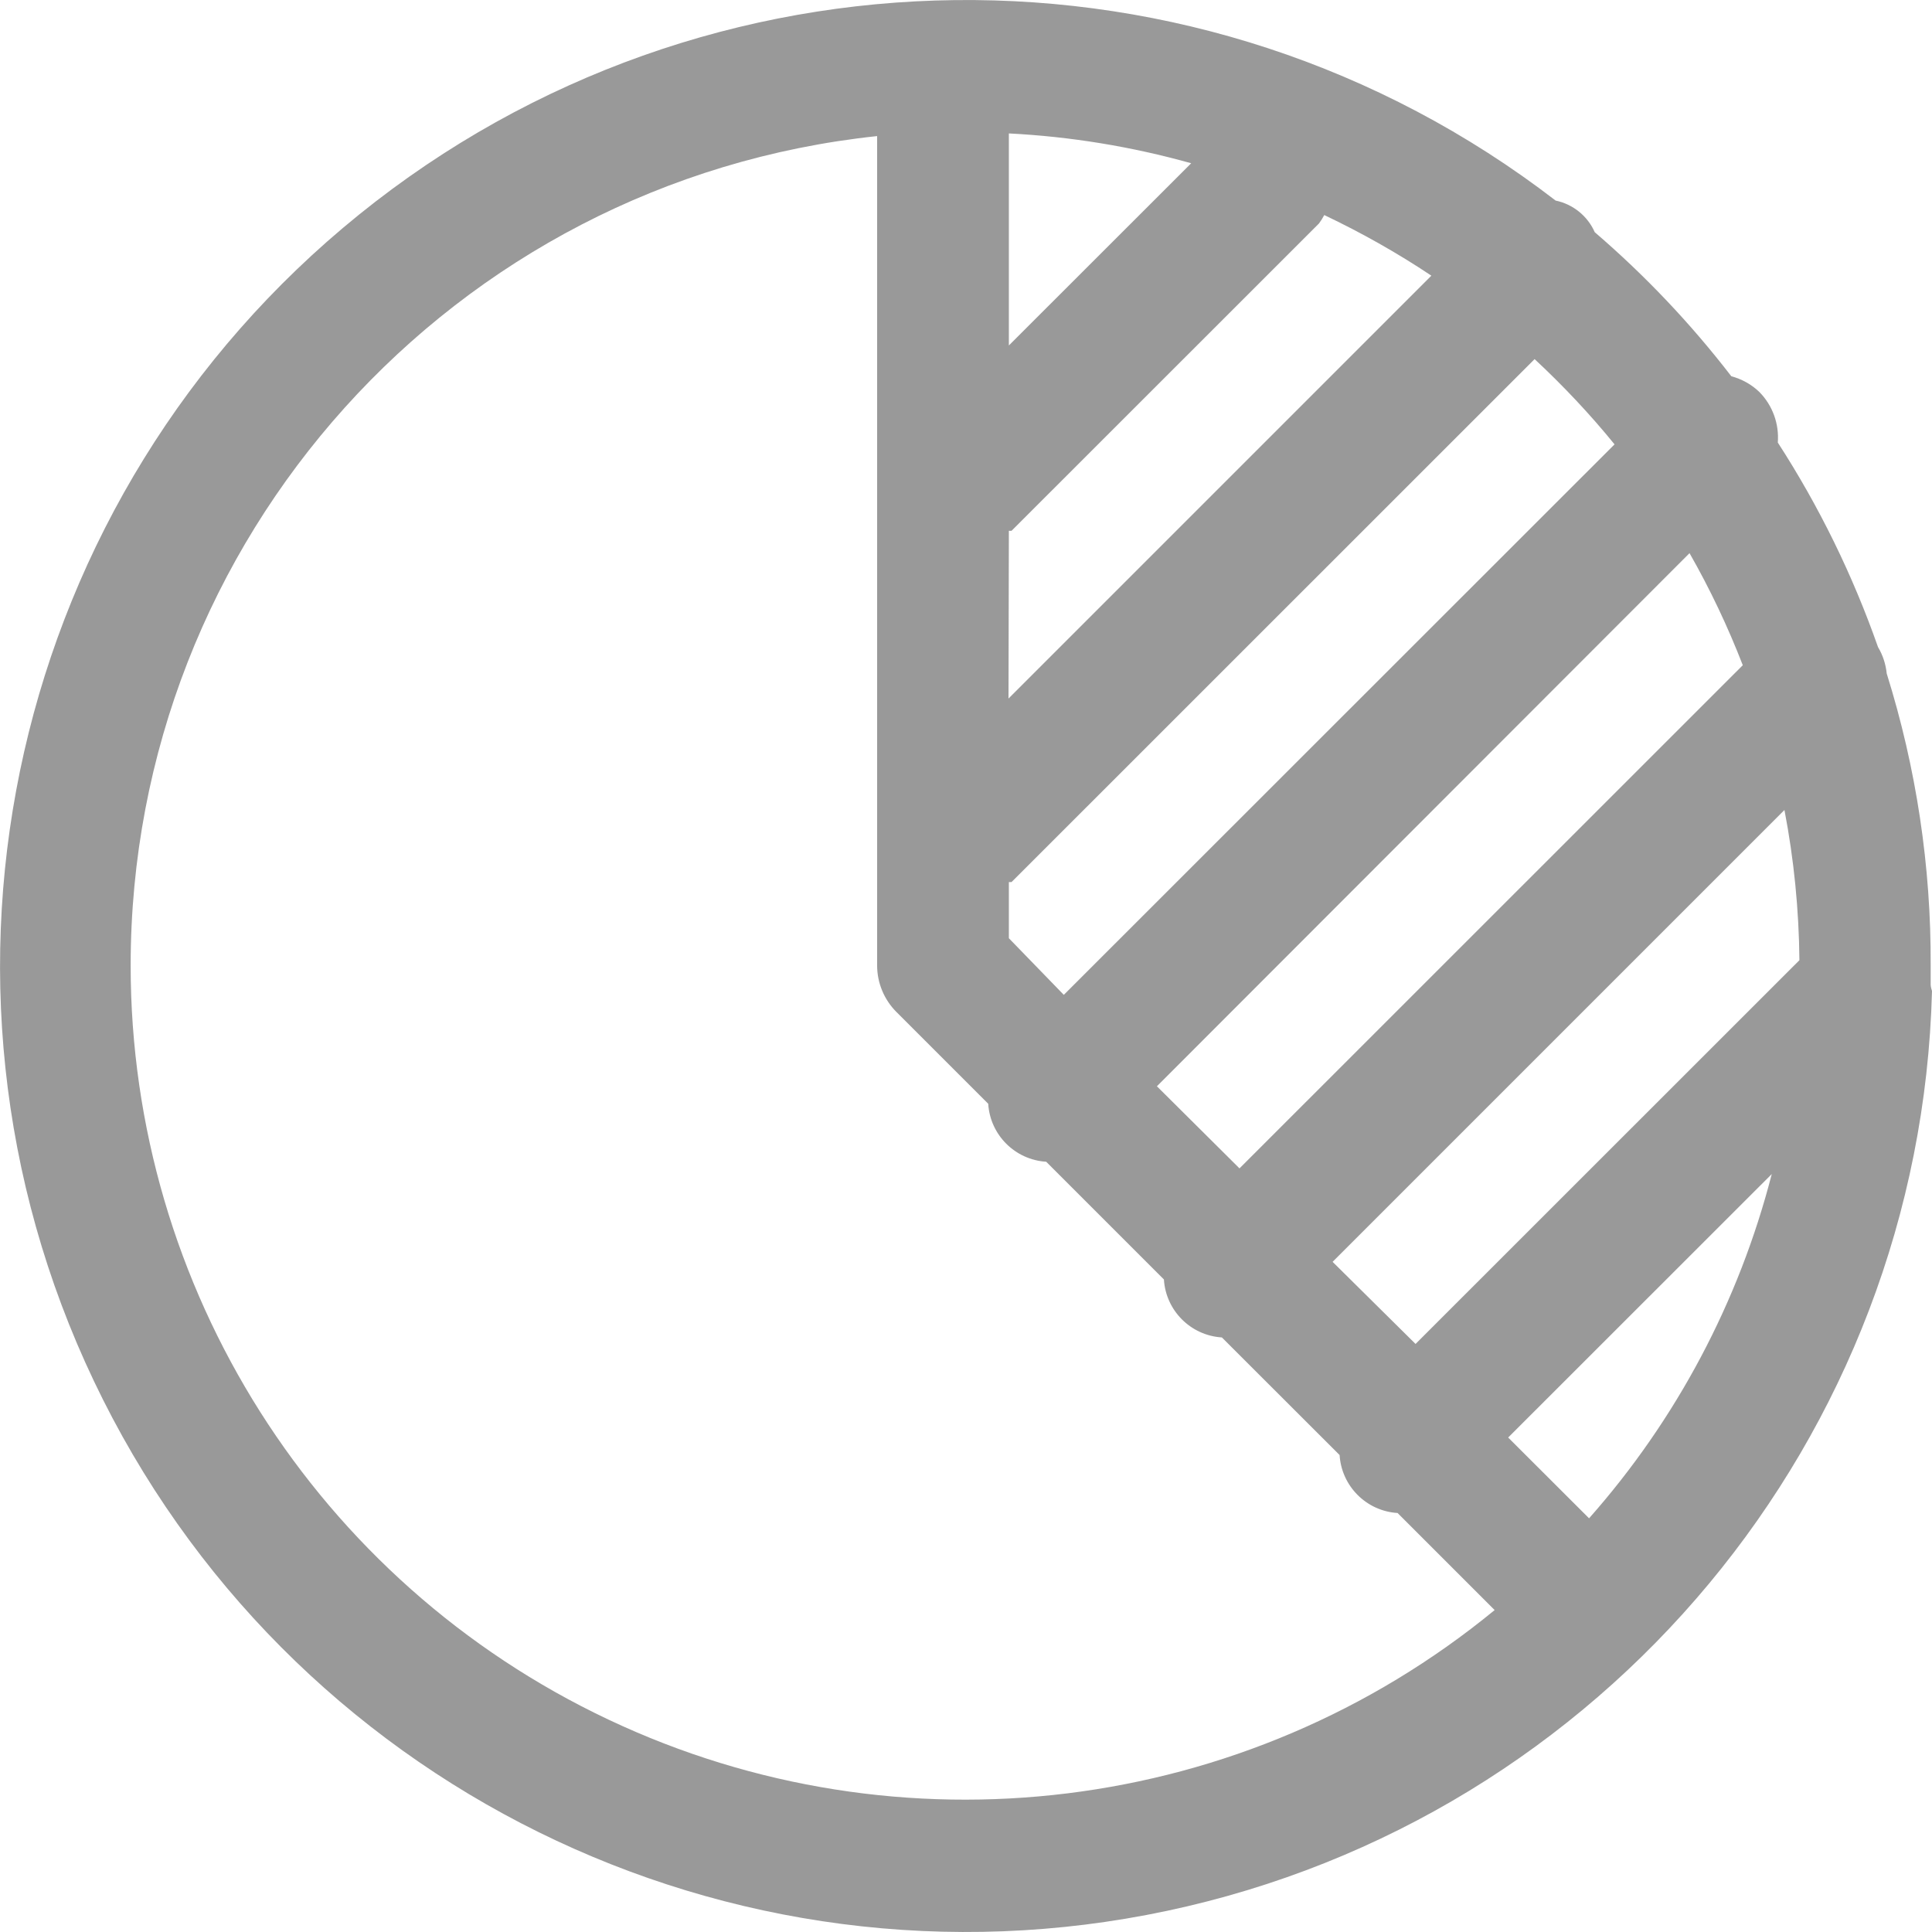 <?xml version="1.0" encoding="UTF-8"?>
<svg width="16px" height="16px" viewBox="0 0 16 16" version="1.1" xmlns="http://www.w3.org/2000/svg" xmlns:xlink="http://www.w3.org/1999/xlink">
    <title>Icon percentage</title>
    <g id="DESIGN-SYSTEM" stroke="none" stroke-width="1" fill="none" fill-rule="evenodd">
        <g id="Icons" transform="translate(-128, -463)" fill="#999999">
            <g id="Card-icon-variations" transform="translate(127, 193)">
                <g id="Icon-percentage" transform="translate(1, 270)">
                    <path d="M15.989,8.156 L15.989,7.996 C15.993,7.176 15.87,6.36 15.625,5.578 C15.617,5.5 15.593,5.426 15.553,5.359 C15.344,4.764 15.066,4.195 14.723,3.665 C14.735,3.51 14.68,3.358 14.571,3.247 C14.506,3.184 14.425,3.139 14.338,3.116 C14.003,2.681 13.624,2.281 13.207,1.923 C13.148,1.789 13.027,1.691 12.883,1.661 C9.951,-0.596 5.853,-0.548 2.974,1.777 C0.095,4.102 -0.813,8.098 0.778,11.438 C2.368,14.779 6.043,16.593 9.664,15.825 C13.284,15.056 15.904,11.906 16,8.207 C16,8.207 15.989,8.174 15.989,8.156 Z M11.036,10.45 L14.778,6.708 C14.857,7.118 14.898,7.535 14.902,7.952 L11.723,11.13 L11.036,10.45 Z M9.581,8.996 L13.992,4.581 C14.162,4.879 14.309,5.189 14.433,5.509 L10.265,9.676 L9.581,8.996 Z M8.355,4.396 L8.377,4.396 L10.923,1.851 C10.939,1.829 10.954,1.806 10.967,1.781 C11.274,1.927 11.571,2.094 11.854,2.283 L8.352,5.785 L8.355,4.396 Z M8.355,2.861 L8.355,1.105 C8.866,1.131 9.372,1.214 9.865,1.352 L8.355,2.861 Z M8.355,7.77 L8.355,7.305 L8.377,7.305 L12.709,2.974 C12.945,3.194 13.167,3.429 13.371,3.68 L8.81,8.239 L8.355,7.77 Z M1.082,7.996 C1.082,4.462 3.75,1.499 7.264,1.127 L7.264,7.996 C7.264,8.14 7.322,8.279 7.424,8.381 L8.184,9.141 C8.2,9.399 8.406,9.605 8.664,9.621 L9.639,10.596 C9.655,10.854 9.861,11.06 10.119,11.076 L11.094,12.05 C11.11,12.308 11.316,12.514 11.574,12.53 L12.378,13.334 C10.313,15.03 7.455,15.383 5.039,14.241 C2.623,13.1 1.082,10.667 1.082,7.996 Z M13.16,12.574 L12.49,11.905 L14.673,9.723 C14.401,10.78 13.883,11.757 13.16,12.574 L13.16,12.574 Z"></path>
                </g>
            </g>
        </g>
    </g>
</svg>